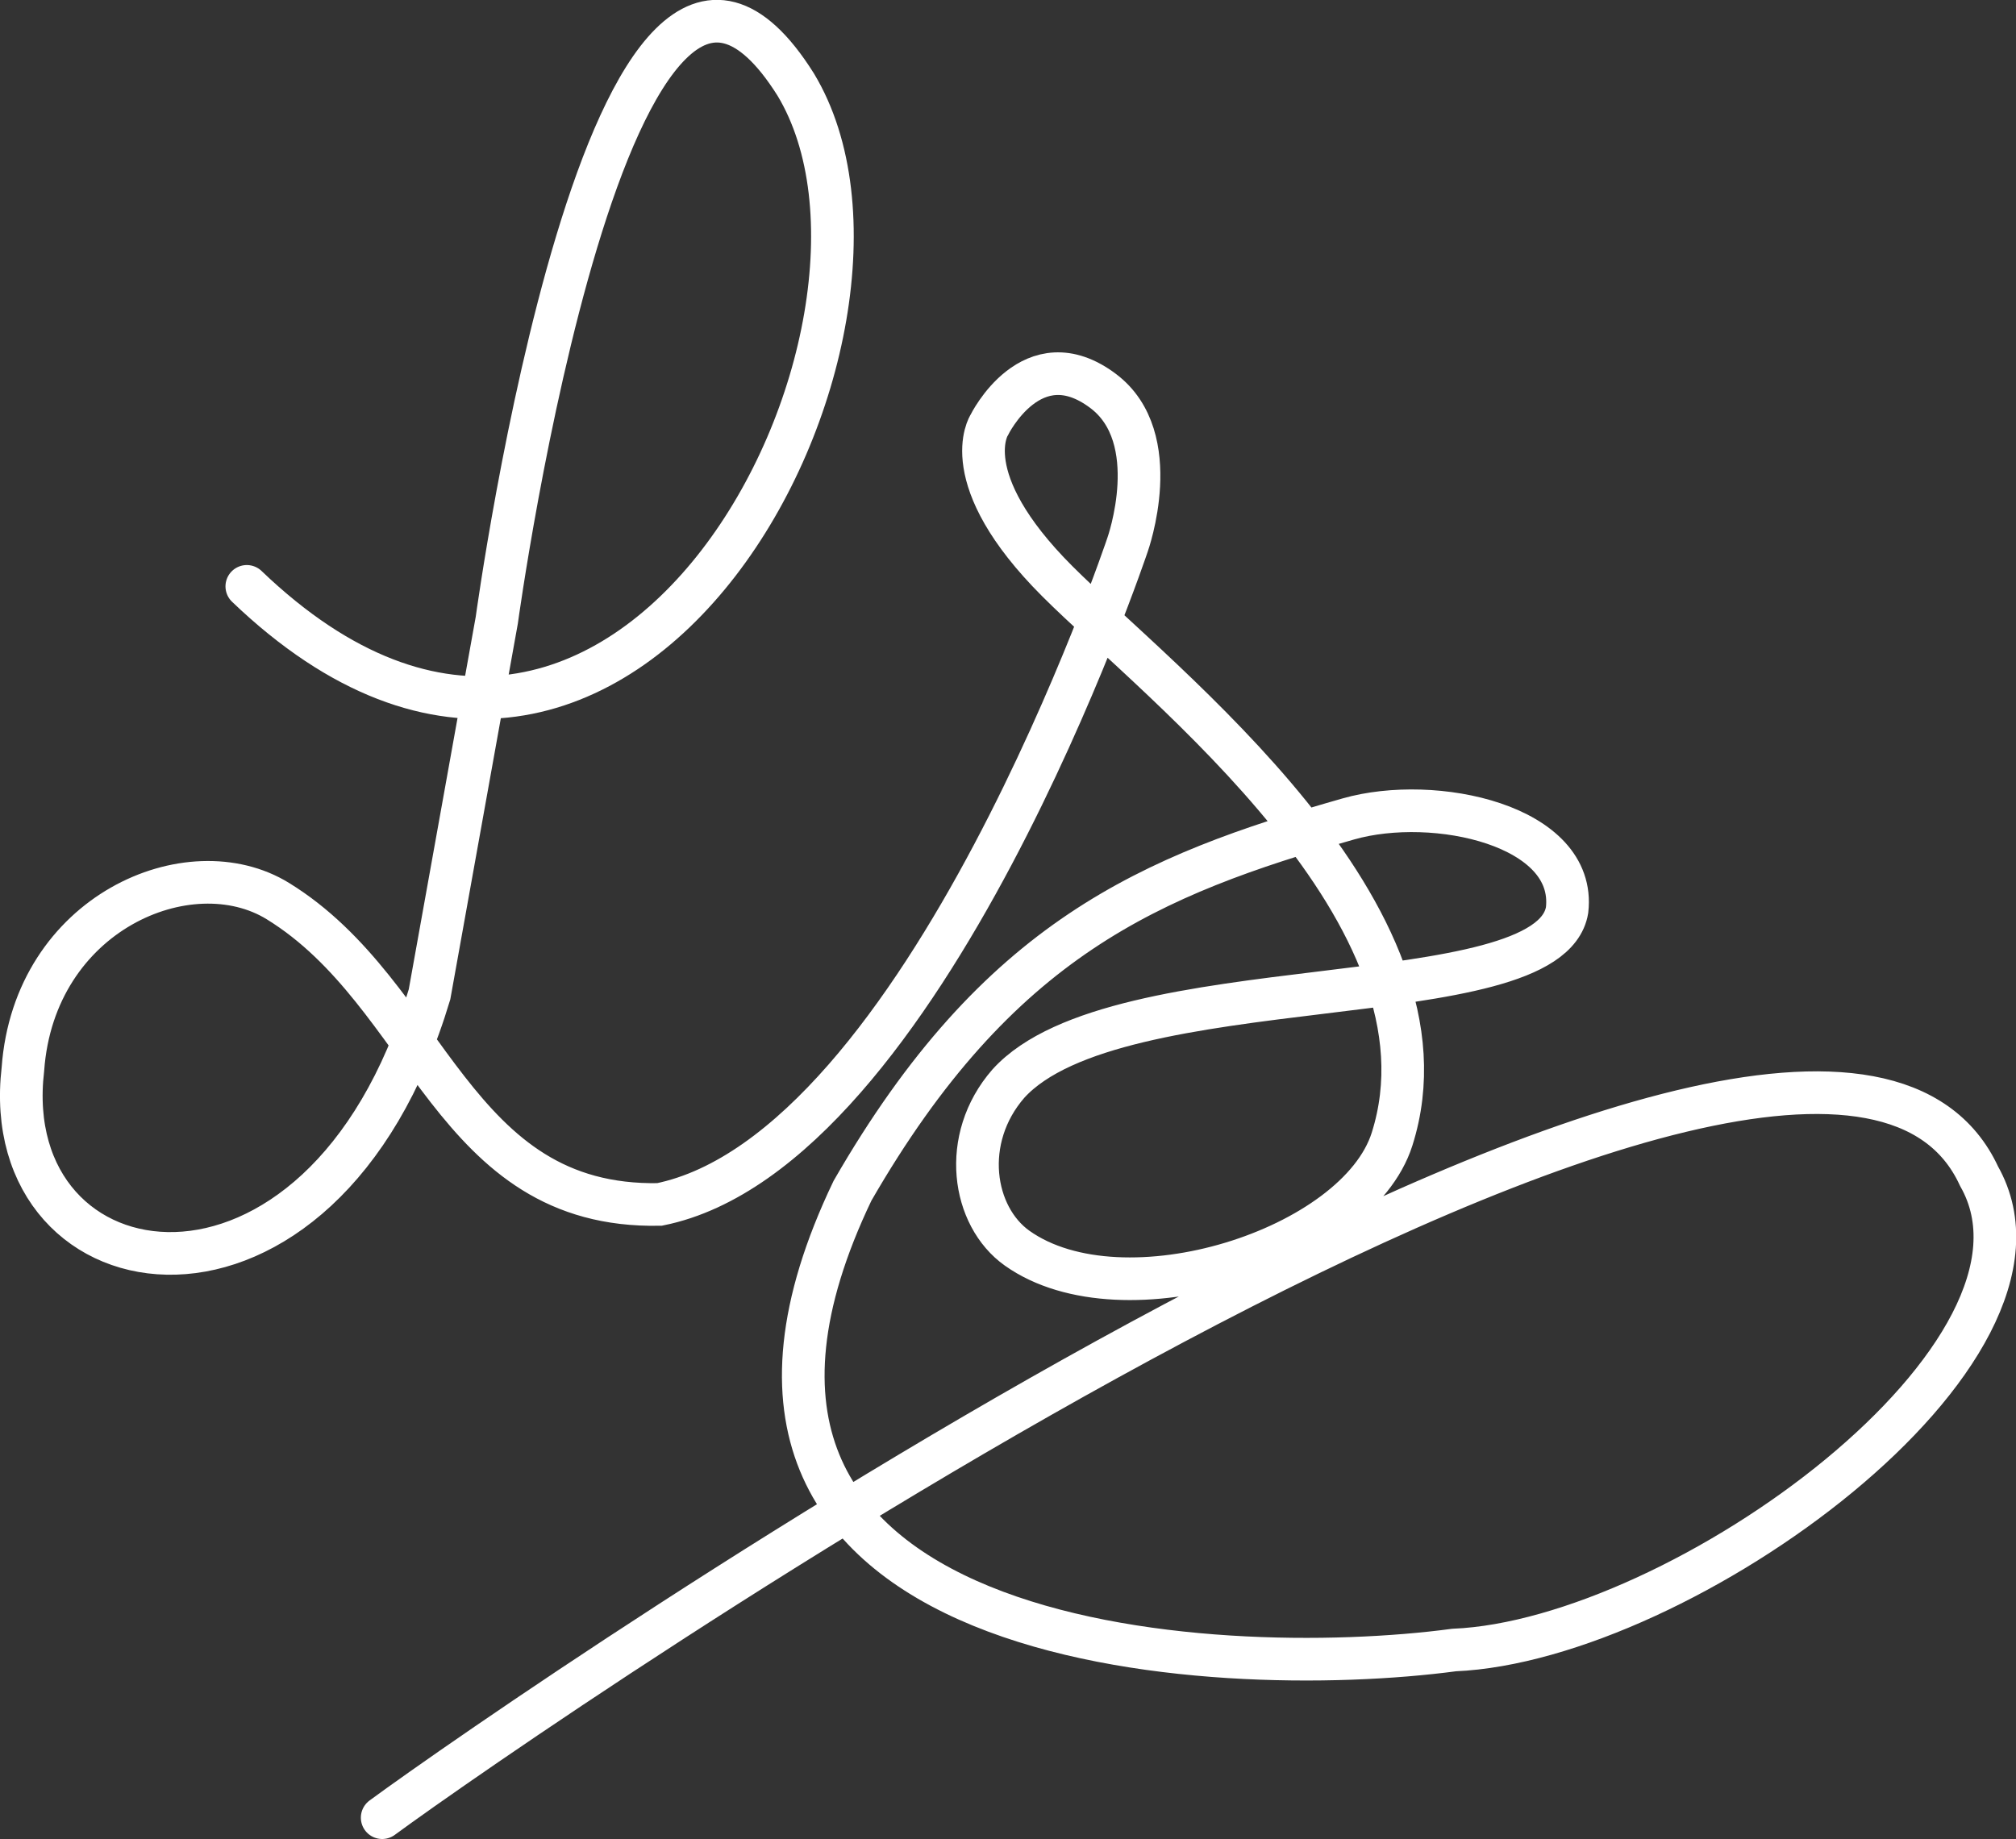<?xml version="1.0" encoding="UTF-8" standalone="no"?>
<!-- Created with Inkscape (http://www.inkscape.org/) -->

<svg
   xmlns:dc="http://purl.org/dc/elements/1.1/"
   xmlns:cc="http://creativecommons.org/ns#"
   xmlns:rdf="http://www.w3.org/1999/02/22-rdf-syntax-ns#"
   xmlns:svg="http://www.w3.org/2000/svg"
   xmlns="http://www.w3.org/2000/svg"
   xmlns:sodipodi="http://sodipodi.sourceforge.net/DTD/sodipodi-0.dtd"
   xmlns:inkscape="http://www.inkscape.org/namespaces/inkscape"
   width="189.072mm"
   height="172.527mm"
   viewBox="0 0 189.072 172.527"
   version="1.1"
   id="svg8"
   inkscape:version="0.92.3 (5aff6ba, 2018-11-25)"
   sodipodi:docname="signature.svg">
  <rect x="0" y="0" width="189.072" height="172.527" fill="#333333" stroke="none"/>
  <defs
     id="defs2" />
  <sodipodi:namedview
     id="base"
     pagecolor="#ffffff"
     bordercolor="#666666"
     borderopacity="1.0"
     inkscape:pageopacity="0.0"
     inkscape:pageshadow="2"
     inkscape:zoom="0.7"
     inkscape:cx="105.71363"
     inkscape:cy="323.28689"
     inkscape:document-units="mm"
     inkscape:current-layer="layer1"
     showgrid="false"
     inkscape:window-width="1360"
     inkscape:window-height="731"
     inkscape:window-x="1366"
     inkscape:window-y="0"
     inkscape:window-maximized="1"
     fit-margin-top="0"
     fit-margin-left="0"
     fit-margin-right="0"
     fit-margin-bottom="0" />
  <g
     inkscape:label="Layer 1"
     inkscape:groupmode="layer"
     id="layer1"
     transform="translate(-10.471,-62.225)">
    <path
       style="fill:none;stroke:#ffffff;stroke-width:4;stroke-linecap:round;stroke-linejoin:miter;stroke-miterlimit:4;stroke-dasharray:none;stroke-opacity:1;paint-order:stroke fill markers"
       d="M 33.618,117.23 C 69.16,151.302 98.887,93.027 85.094,70.15 67.705,42.496 57.063,120.399 57.063,120.399 l -6.31,35.111 c -10.101,33.666 -40.682,28.762 -38.134,7.003 1.062,-14.663 15.625,-20.864 23.918,-15.757 14.216,8.754 16.277,28.836 35.784,28.453 24.863,-5.03 43.901,-61.893 43.901,-61.893 0,0 3.563,-10.015 -2.296,-14.418 -6.669,-5.011 -10.677,3.195 -10.677,3.195 0,0 -3.292,4.981 6.379,14.652 9.671,9.671 38.062,31.319 31.397,52.342 -3.268,10.307 -25.205,17.292 -35.158,10.228 -4.204,-2.984 -5.344,-10.255 -0.822,-15.443 10.123,-11.154 50.709,-6.187 52.396,-16.276 0.917,-7.952 -12.428,-10.855 -20.516,-8.548 -18.559,5.293 -32.872,11.219 -46.502,34.877 -20.816,43.461 34.209,46.056 56.418,43.083 21.288,-0.892 58.621,-27.914 49.237,-44.45 C 180.702,139.194 60.139,222.568 46.314,232.734"
       id="path3715"
       inkscape:connector-curvature="0"
       sodipodi:nodetypes="cccccsccscssaccscccc" />
  </g>
</svg>

